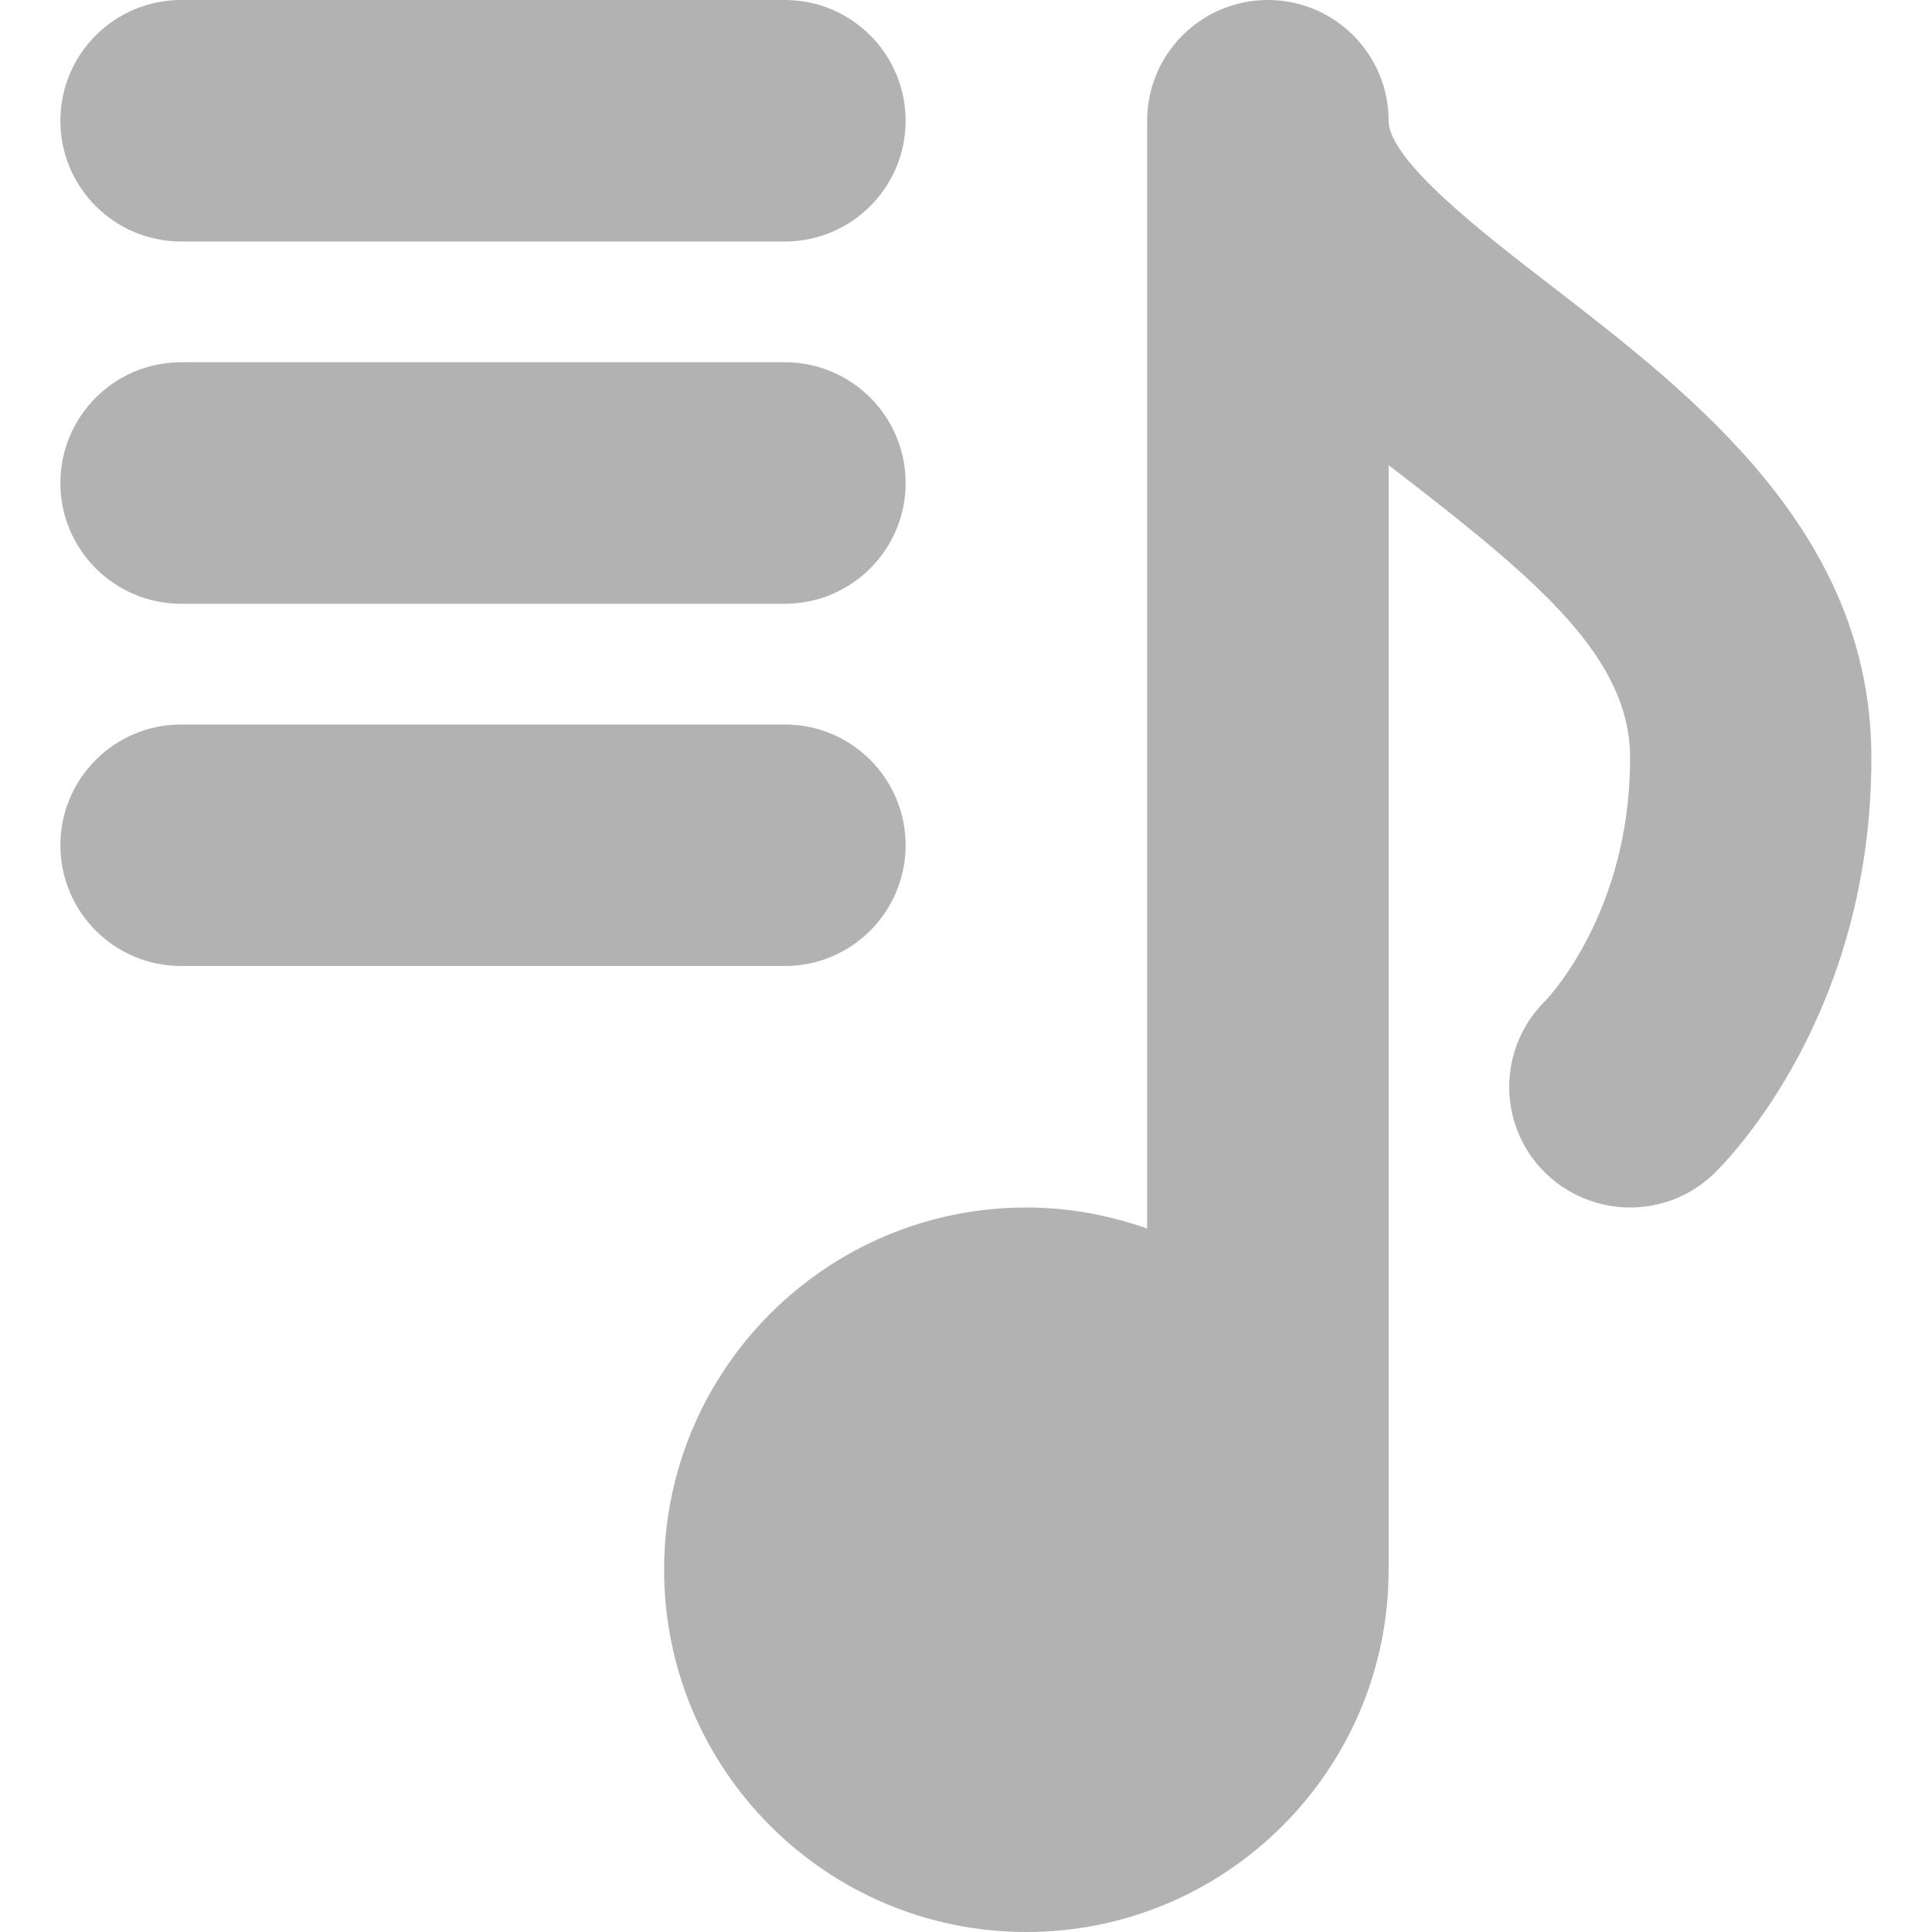 <?xml version="1.0" encoding="utf-8"?>
<!-- Generator: Adobe Illustrator 24.1.2, SVG Export Plug-In . SVG Version: 6.00 Build 0)  -->
<svg version="1.1" id="Capa_1" xmlns="http://www.w3.org/2000/svg" xmlns:xlink="http://www.w3.org/1999/xlink" x="0px" y="0px"
	 viewBox="0 0 800 800" style="enable-background:new 0 0 800 800;" xml:space="preserve">
<style type="text/css">
	.st0{fill:#B2B2B2;}
</style>
<g>
	<path class="st0" d="M75,100h250c27.6,0,50-22.4,50-50c0-27.6-22.4-50-50-50H75C47.4,0,25,22.4,25,50C25,77.6,47.4,100,75,100z"/>
	<path class="st0" d="M75,250h250c27.6,0,50-22.4,50-50c0-27.6-22.4-50-50-50H75c-27.6,0-50,22.4-50,50C25,227.6,47.4,250,75,250z"
		/>
	<path class="st0" d="M375,350c0-27.6-22.4-50-50-50H75c-27.6,0-50,22.4-50,50c0,27.6,22.4,50,50,50h250
		C352.6,400,375,377.6,375,350z"/>
	<path class="st0" d="M642.7,118.6C614.1,96.6,575,66.4,575,50c0-27.6-22.4-50-50-50s-50,22.4-50,50v458.7
		c-15.7-5.5-32.4-8.7-50-8.7c-82.8,0-150,67.2-150,150s67.2,150,150,150s150-67.2,150-150V192.6c2.2,1.7,4.4,3.4,6.6,5.1
		C638,241.3,675,272.9,675,313.9c0,63.7-33.9,99.2-34.9,100.3c-19.8,19.3-20.3,50.9-1,70.7C648.9,494.9,662,500,675,500
		c12.6,0,25.1-4.7,34.8-14.1c6.7-6.5,65.1-66.4,65.1-172C775,220.7,701.6,164.1,642.7,118.6z"/>
</g>
</svg>
